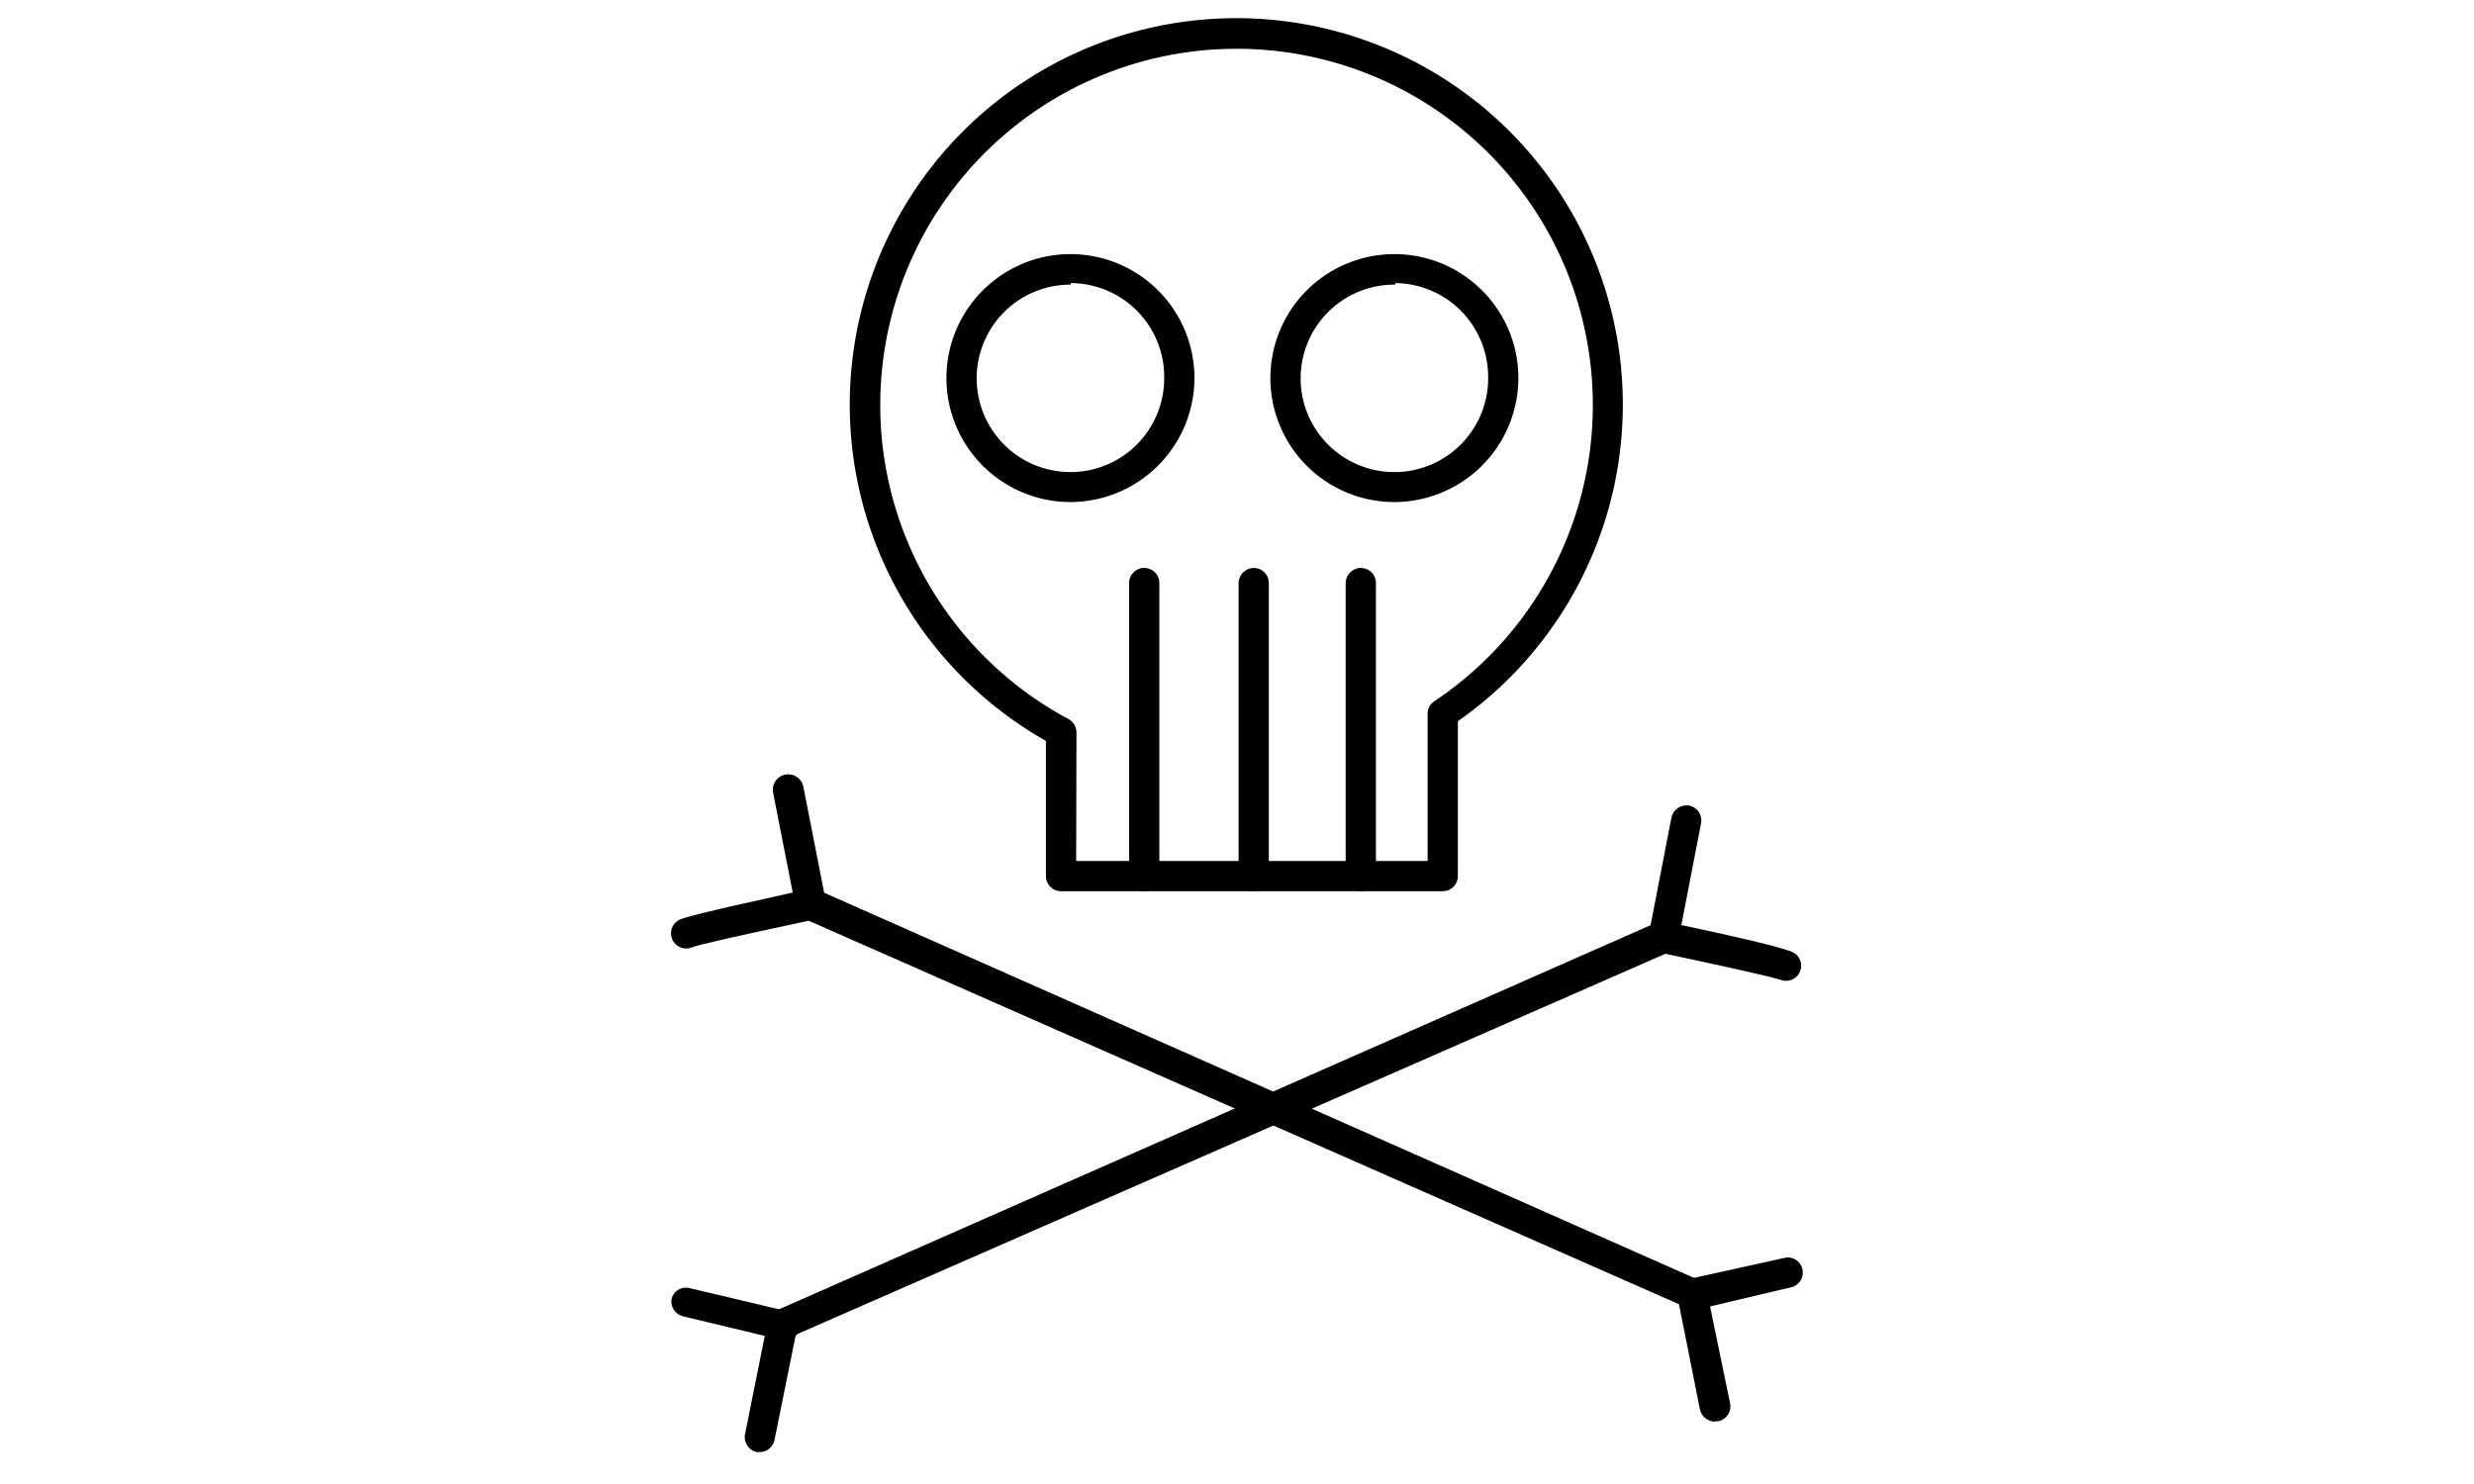 <svg xmlns="http://www.w3.org/2000/svg" width="50" height="30" viewBox="0 0 34 43">
    <g fill="#000" fill-rule="evenodd" stroke-width=".5">
        <path fill-rule="nonzero" d="M22.951 25.823H11.903a.438.438 0 0 1-.438-.438v-3.917a11.197 11.197 0 1 1 11.933-.57v4.487a.438.438 0 0 1-.447.438zm-10.61-.876h10.181V20.68a.43.43 0 0 1 .193-.36 10.321 10.321 0 1 0-10.593.517c.14.079.227.226.228.386l-.009 3.724z"/>
        <path d="M14.313 25.823a.438.438 0 0 1-.438-.438v-8.49a.438.438 0 0 1 .876 0v8.49a.438.438 0 0 1-.438.438zM17.484 25.823a.438.438 0 0 1-.438-.438v-8.49a.447.447 0 0 1 .438-.438c.242 0 .438.196.438.438v8.49a.438.438 0 0 1-.438.438zM20.586 25.823a.438.438 0 0 1-.438-.438v-8.49a.447.447 0 0 1 .438-.438c.242 0 .438.196.438.438v8.49a.438.438 0 0 1-.438.438z"/>
        <path fill-rule="nonzero" d="M12.184 14.547a3.592 3.592 0 1 1 3.583-3.592 3.6 3.6 0 0 1-3.583 3.592zm0-6.3a2.716 2.716 0 1 0 2.707 2.708 2.716 2.716 0 0 0-2.707-2.752v.044zM21.585 14.547a3.592 3.592 0 1 1 3.566-3.636 3.6 3.6 0 0 1-3.566 3.636zm0-6.3a2.716 2.716 0 1 0 2.69 2.664 2.716 2.716 0 0 0-2.69-2.708v.044z"/>
        <path d="M30.18 37.922a.438.438 0 0 1-.43-.333.438.438 0 0 1 .324-.525l2.778-.614a.43.43 0 0 1 .526.325.438.438 0 0 1-.325.525l-2.777.657-.096-.035z"/>
        <path d="M30.828 41.19a.447.447 0 0 1-.42-.359l-.605-3.04L4.596 26.68c-1.235.263-3.066.657-3.39.771a.438.438 0 1 1-.325-.814c.5-.193 3.33-.771 3.654-.877a.394.394 0 0 1 .263 0l25.557 11.32a.438.438 0 0 1 .254.316l.675 3.268a.438.438 0 0 1-.342.517l-.114.008z"/>
        <path d="M4.649 26.664a.43.43 0 0 1-.43-.35l-.657-3.347a.446.446 0 0 1 .877-.167l.657 3.347a.438.438 0 0 1-.35.508l-.097.009zM3.834 38.807h-.105L.96 38.141a.438.438 0 0 1-.333-.525.43.43 0 0 1 .526-.29l2.777.658a.44.44 0 0 1-.096.876v-.053z"/>
        <path d="M3.177 42.075h-.088a.447.447 0 0 1-.341-.517l.657-3.268a.447.447 0 0 1 .245-.315l25.54-11.259a.386.386 0 0 1 .262 0c.316.07 3.146.649 3.654.877a.438.438 0 0 1-.307.814c-.324-.114-2.155-.508-3.39-.77L4.219 38.675l-.613 3.031a.438.438 0 0 1-.43.368z"/>
        <path d="M29.365 27.549h-.088a.42.42 0 0 1-.341-.508l.648-3.347a.447.447 0 0 1 .517-.35.438.438 0 0 1 .341.516l-.648 3.347a.438.438 0 0 1-.43.342z"/>
    </g>
</svg>
